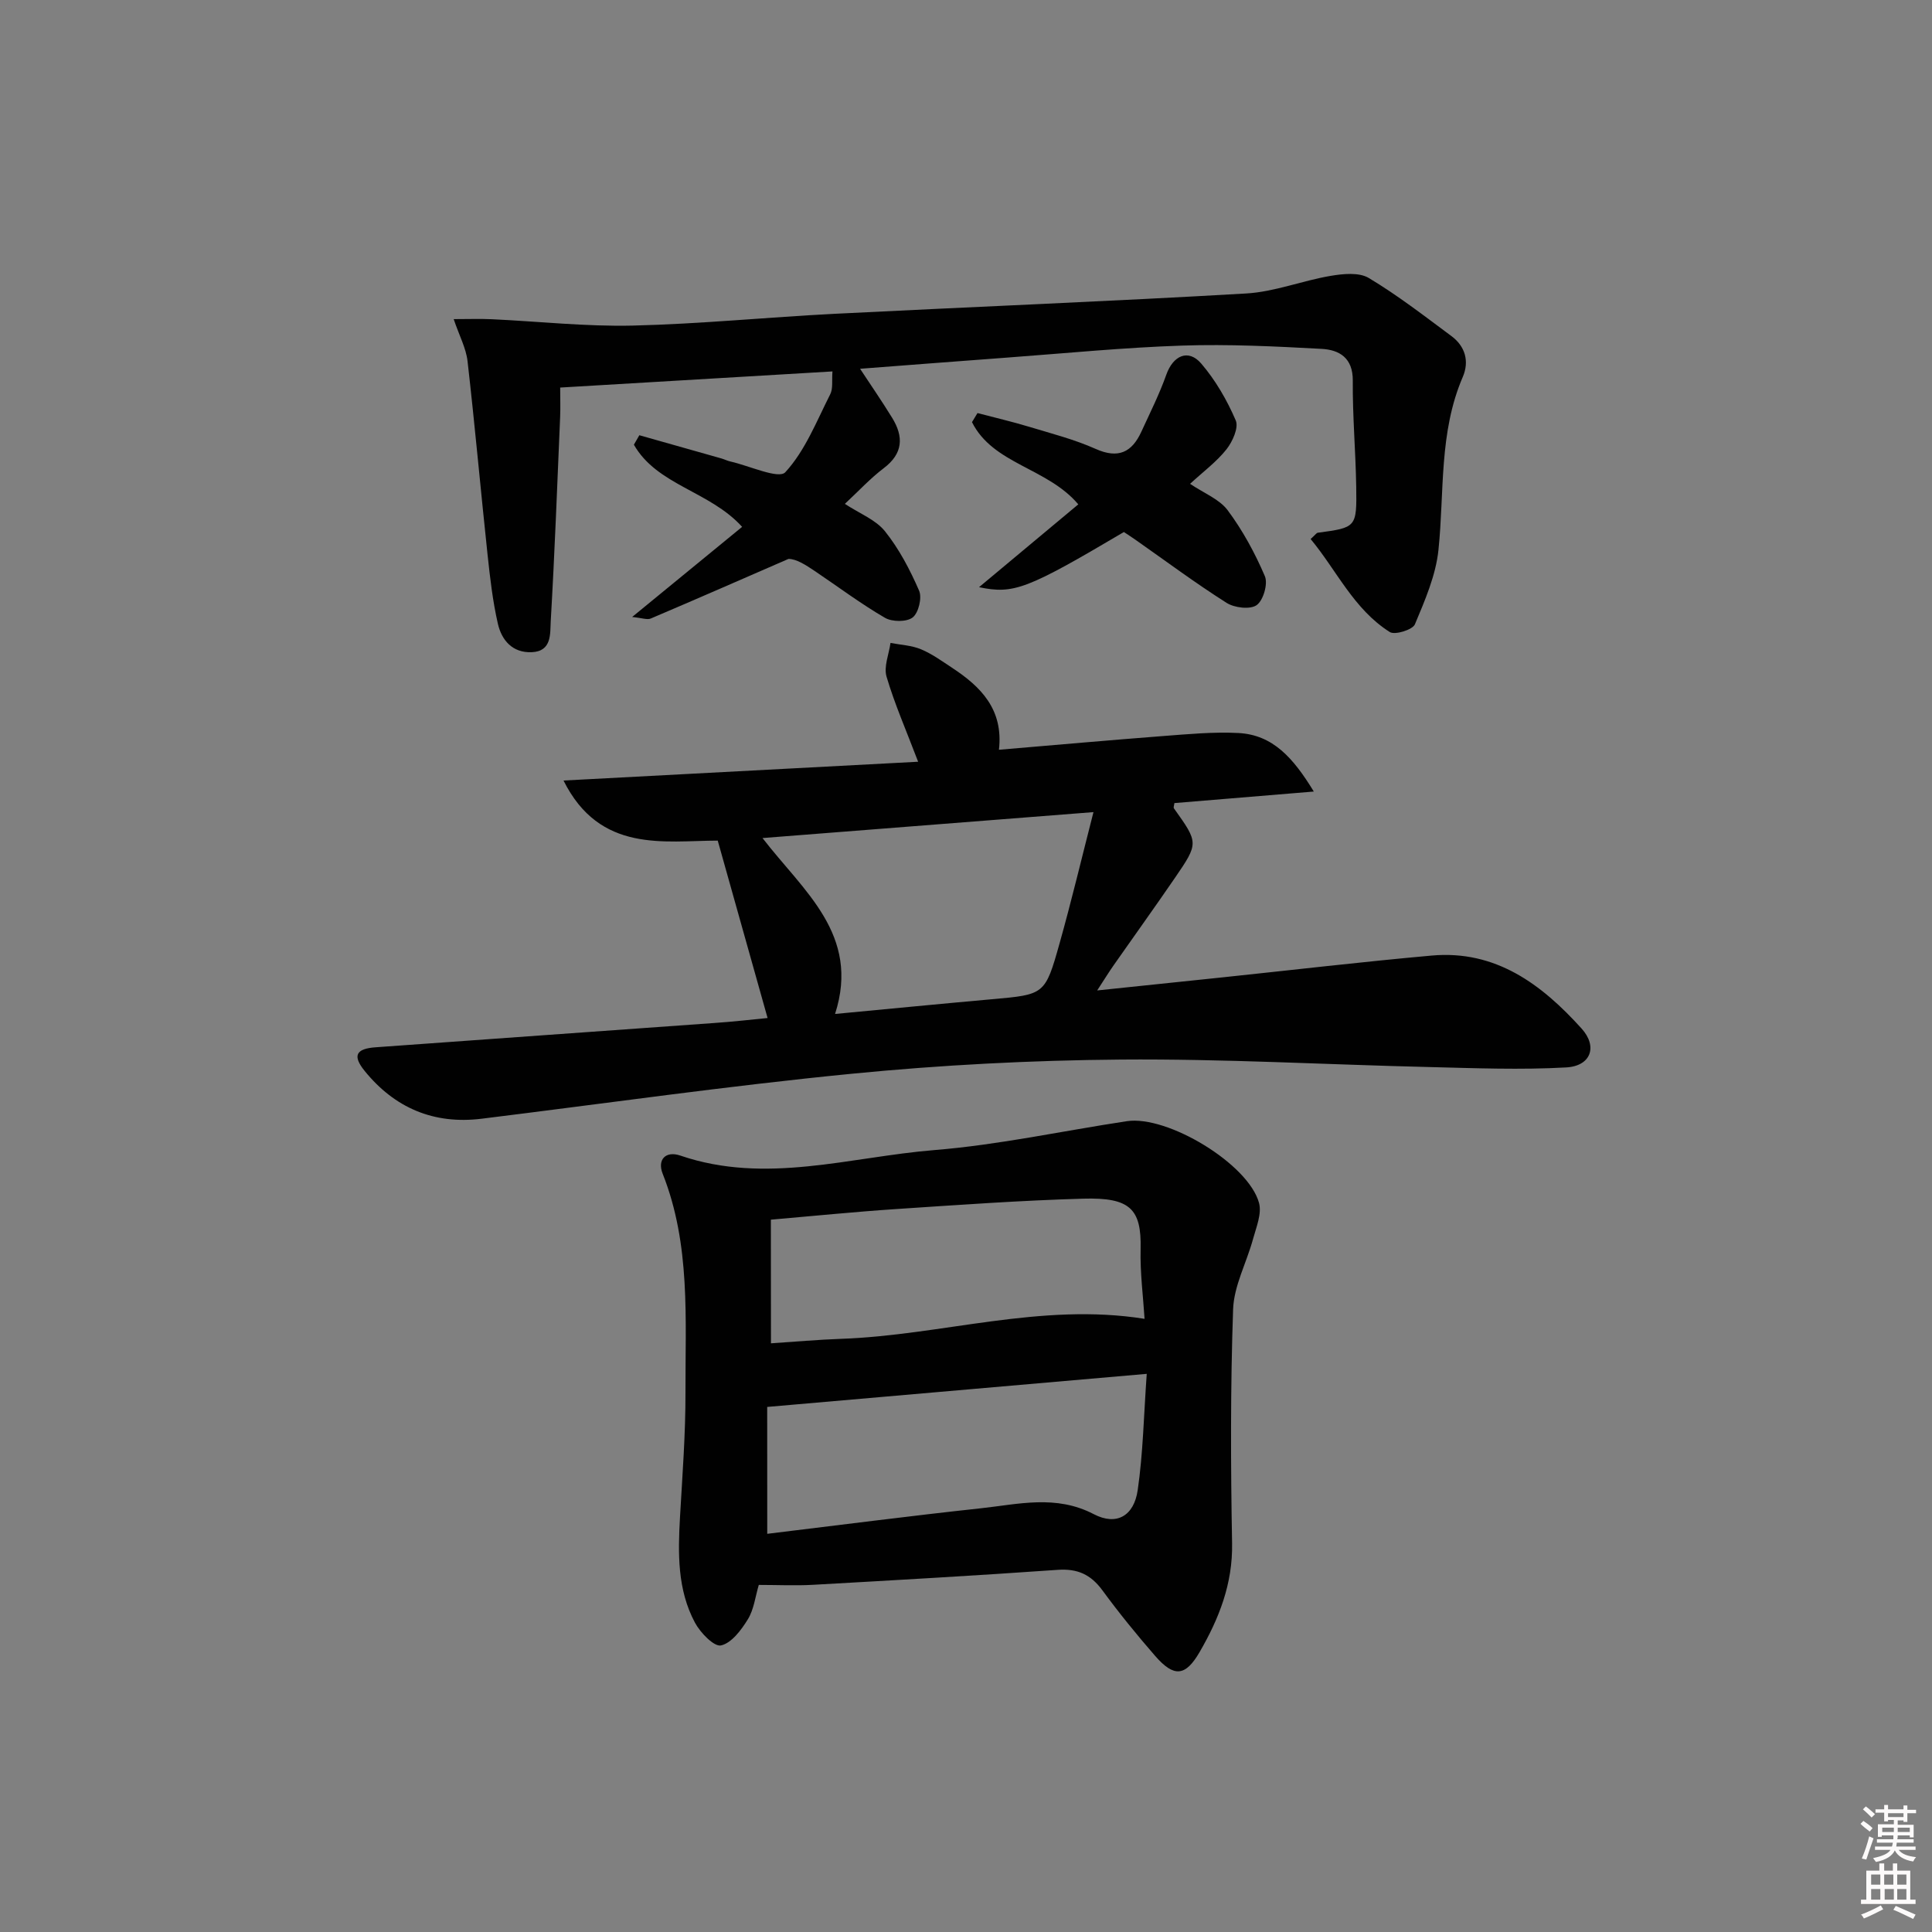 <svg enable-background="new 0 0 400 400" viewBox="0 0 400 400" xmlns="http://www.w3.org/2000/svg"><rect x="0" y="0" width="400" height="400" fill="#808080" stroke="none"/><path d="m385.2 377.6.6-.6c.6.4 1.3.9 1.9 1.5l-.6.7c-.8-.6-1.4-1.1-1.9-1.6zm.3 7.1c.6-1.4 1.1-2.9 1.5-4.5.3.1.6.3.9.4-.5 1.4-1 2.9-1.5 4.4l-.9-.2zm.2-10.1.6-.6c.7.5 1.3 1.1 1.9 1.6l-.7.7c-.6-.6-1.2-1.2-1.8-1.7zm8.4-.8h.8v.9h1.8v.7h-1.8v1.8h-.8v-.3h-1.2v.9h3.3v2.6h-.8v-.4h-2.5c0 .3 0 .6-.1.8h3.4v.7h-3.5c0 .3-.1.6-.1.8h4v.7h-3.5c.7.9 1.9 1.3 3.6 1.5-.2.2-.4.5-.6.9-1.9-.3-3.2-1.1-3.8-2.3-.5 1.1-1.8 2-3.9 2.4-.2-.3-.4-.5-.6-.8 1.9-.4 3.1-.9 3.6-1.7h-3.2v-.7h3.5c.1-.2.1-.5.2-.8h-3.3v-.7h3.4c0-.2 0-.5 0-.8h-2.4v.3h-.8v-2.6h3.3v-.9h-1.2v.3h-.8v-1.8h-1.8v-.7h1.8v-.9h.8v.9h3.2zm-4.4 5.5h2.4c0-.3 0-.6 0-.9h-2.4zm1.2-3.1h3.2v-.8h-3.2zm4.4 2.2h-2.4v.9h2.5v-.9z" fill="#fcfafa"/><path d="m389.2 385.8h.9v1.5h1.8v-1.5h.9v1.5h2.7v6h1.1v.9h-11.3v-.9h1.1v-6h2.7v-1.5zm.2 8.7.5.8c-1.2.6-2.5 1.3-4 1.9-.2-.3-.3-.6-.6-.8 1.6-.6 3-1.3 4.1-1.9zm-2-4.3h1.9v-2.1h-1.9zm0 3.1h1.9v-2.2h-1.9zm2.7-3.1h1.9v-2.1h-1.9zm.1 3.1h1.9v-2.2h-1.9zm2.3 1.3c1.4.6 2.7 1.2 4.1 1.8l-.5.9c-1.5-.7-2.8-1.4-4.1-1.9zm2.2-6.5h-1.9v2.1h1.9zm-1.9 5.2h1.9v-2.2h-1.9z" fill="#fcfafa"/><g fill="#010101"><path d="m158.92 210.77c-3.37-12-6.72-23.9-10.32-36.73-11.06.02-24.41 2.65-31.93-12.44 24.69-1.31 48.88-2.59 73.42-3.89-2.48-6.52-4.87-11.96-6.54-17.61-.61-2.07.49-4.64.82-6.99 2.11.41 4.35.5 6.3 1.31 2.28.95 4.34 2.45 6.42 3.82 5.96 3.91 10.69 8.62 9.73 16.99 11.7-.99 22.9-1.99 34.11-2.85 5.13-.39 10.31-.88 15.43-.62 7.18.36 11.4 5.16 15.65 12.12-10.32.86-19.6 1.62-28.86 2.39-.05.47-.24.89-.1 1.09 5.1 7.15 5.15 7.18.17 14.45-4.14 6.04-8.41 11.98-12.61 17.98-1.02 1.45-1.95 2.97-3.45 5.27 9.4-.98 17.78-1.85 26.15-2.73 14.37-1.51 28.72-3.2 43.1-4.49 13.26-1.19 22.78 5.96 31.04 15.11 3.38 3.74 1.93 7.77-3.2 8.05-9.41.53-18.89.15-28.33-.08-21.28-.5-42.56-1.72-63.84-1.55-18.59.15-37.24 1.12-55.75 2.94-25.6 2.51-51.08 6.16-76.62 9.31-9.9 1.22-17.99-2.23-24.2-9.88-2.58-3.17-1.82-4.62 2.25-4.91 23.38-1.7 46.76-3.34 70.14-5.03 3.93-.27 7.84-.72 11.02-1.03zm-1.05-37.26c8.46 10.99 20.31 19.98 15.02 36.42 11.43-1.08 21.95-2.11 32.48-3.05 10.87-.97 11.01-.9 14-11.56 2.48-8.82 4.6-17.74 7.02-27.18-23.37 1.84-45.6 3.58-68.52 5.37z"/><path d="m157.1 328.14c-.73 2.45-1.01 5.08-2.26 7.11-1.36 2.22-3.39 4.94-5.57 5.42-1.43.31-4.28-2.64-5.39-4.72-3.66-6.84-3.52-14.38-3.09-21.91.49-8.57 1.15-17.15 1.13-25.73-.05-15.23 1.1-30.62-4.72-45.3-1.16-2.92.62-4.8 3.66-3.76 17.68 6.05 35.14.27 52.6-1.14 13.35-1.08 26.55-3.97 39.84-5.98 8.42-1.27 25.19 8.86 27.37 16.93.6 2.23-.58 5.03-1.25 7.49-1.33 4.88-3.95 9.65-4.12 14.54-.56 16.13-.5 32.29-.21 48.44.15 8.37-2.71 15.6-6.74 22.54-2.93 5.04-5.3 5.23-9.17.79-3.82-4.39-7.5-8.91-10.94-13.6-2.4-3.27-5.15-4.53-9.25-4.24-16.9 1.19-33.81 2.15-50.72 3.1-3.64.2-7.3.02-11.17.02zm1.75-10.58c14.89-1.8 29.52-3.7 44.17-5.28 7.81-.84 15.59-2.88 23.43 1.21 4.72 2.46 8.33.37 9.1-4.98 1.11-7.63 1.25-15.39 1.87-24.07-26.78 2.33-52.35 4.56-78.58 6.85.01 8.53.01 17.07.01 26.27zm.77-39.44c4.95-.33 9.74-.76 14.54-.93 20.83-.73 41.29-7.57 62.81-4.14-.28-4.53-.94-9.5-.82-14.45.2-8.35-2.21-10.71-11.9-10.43-12.95.37-25.88 1.3-38.82 2.16-8.42.56-16.81 1.41-25.83 2.19.02 8.37.02 16.62.02 25.6z"/><path d="m93.93 66.07c3.11 0 5.49-.09 7.85.02 9.73.45 19.48 1.54 29.19 1.32 13.95-.33 27.87-1.73 41.82-2.44 28.41-1.44 56.83-2.56 85.23-4.21 5.86-.34 11.59-2.65 17.45-3.64 2.59-.44 5.9-.78 7.93.44 5.96 3.57 11.5 7.86 17.1 12.02 2.87 2.13 3.74 5.23 2.35 8.47-4.96 11.51-3.79 23.78-5.03 35.78-.54 5.28-2.8 10.46-4.88 15.43-.47 1.13-4.13 2.26-5.19 1.6-7.49-4.73-11-12.77-16.4-19.26.99-.89 1.21-1.26 1.47-1.3 8-1.08 8.1-1.08 7.97-9.56-.12-7.31-.77-14.62-.71-21.93.04-4.73-2.8-6.38-6.45-6.58-9.61-.52-19.27-1-28.88-.68-12.11.4-24.2 1.6-36.3 2.49-10.1.74-20.21 1.54-30.38 2.31 2.25 3.42 4.53 6.72 6.63 10.14 2.41 3.91 2.31 7.39-1.74 10.45-2.76 2.09-5.14 4.68-8.04 7.38 3.04 2 6.38 3.27 8.31 5.68 2.93 3.66 5.18 7.97 7.06 12.29.64 1.47-.11 4.58-1.32 5.54-1.24.97-4.26.95-5.75.08-5.02-2.92-9.7-6.43-14.52-9.68-1.93-1.3-3.89-2.54-5.46-2.51-9.5 4.13-18.98 8.29-28.51 12.34-.74.31-1.79-.12-3.85-.32 8.12-6.65 15.44-12.65 22.77-18.66-6.74-7.43-17.6-8.59-22.41-17.01.38-.65.76-1.31 1.13-1.96 5.66 1.6 11.31 3.19 16.97 4.8.64.18 1.24.5 1.89.64 3.92.88 9.99 3.71 11.36 2.22 4.11-4.46 6.47-10.56 9.3-16.14.61-1.2.31-2.86.46-4.73-18.61 1.1-37.15 2.2-56.37 3.34 0 2.24.07 4.17-.01 6.1-.6 14.12-1.13 28.24-1.95 42.34-.14 2.49.27 6.17-3.92 6.35-4.01.17-6.24-2.49-7.02-5.89-1.07-4.67-1.62-9.48-2.13-14.25-1.43-13.36-2.62-26.75-4.15-40.11-.3-2.68-1.69-5.23-2.87-8.71z"/><path d="m223.25 104.42c-6.43-7.6-17.65-8.29-22.01-17.02.38-.63.76-1.26 1.14-1.88 3.6.95 7.23 1.79 10.79 2.87 4.6 1.39 9.31 2.6 13.67 4.55 4.7 2.1 7.51.7 9.47-3.57 1.79-3.9 3.73-7.76 5.16-11.79 1.4-3.96 4.55-5.43 7.23-2.31 2.97 3.46 5.35 7.59 7.15 11.78.64 1.49-.67 4.4-1.93 5.99-2.03 2.56-4.75 4.57-7.53 7.13 2.87 1.94 6.07 3.17 7.8 5.49 3.1 4.17 5.65 8.86 7.69 13.64.67 1.58-.33 5.02-1.71 5.99-1.35.95-4.6.56-6.23-.48-6.45-4.09-12.6-8.67-18.86-13.06-.81-.57-1.64-1.1-2.39-1.6-20.04 11.84-22.78 12.92-29.99 11.42 7.05-5.89 13.8-11.52 20.55-17.15z"/></g></svg>